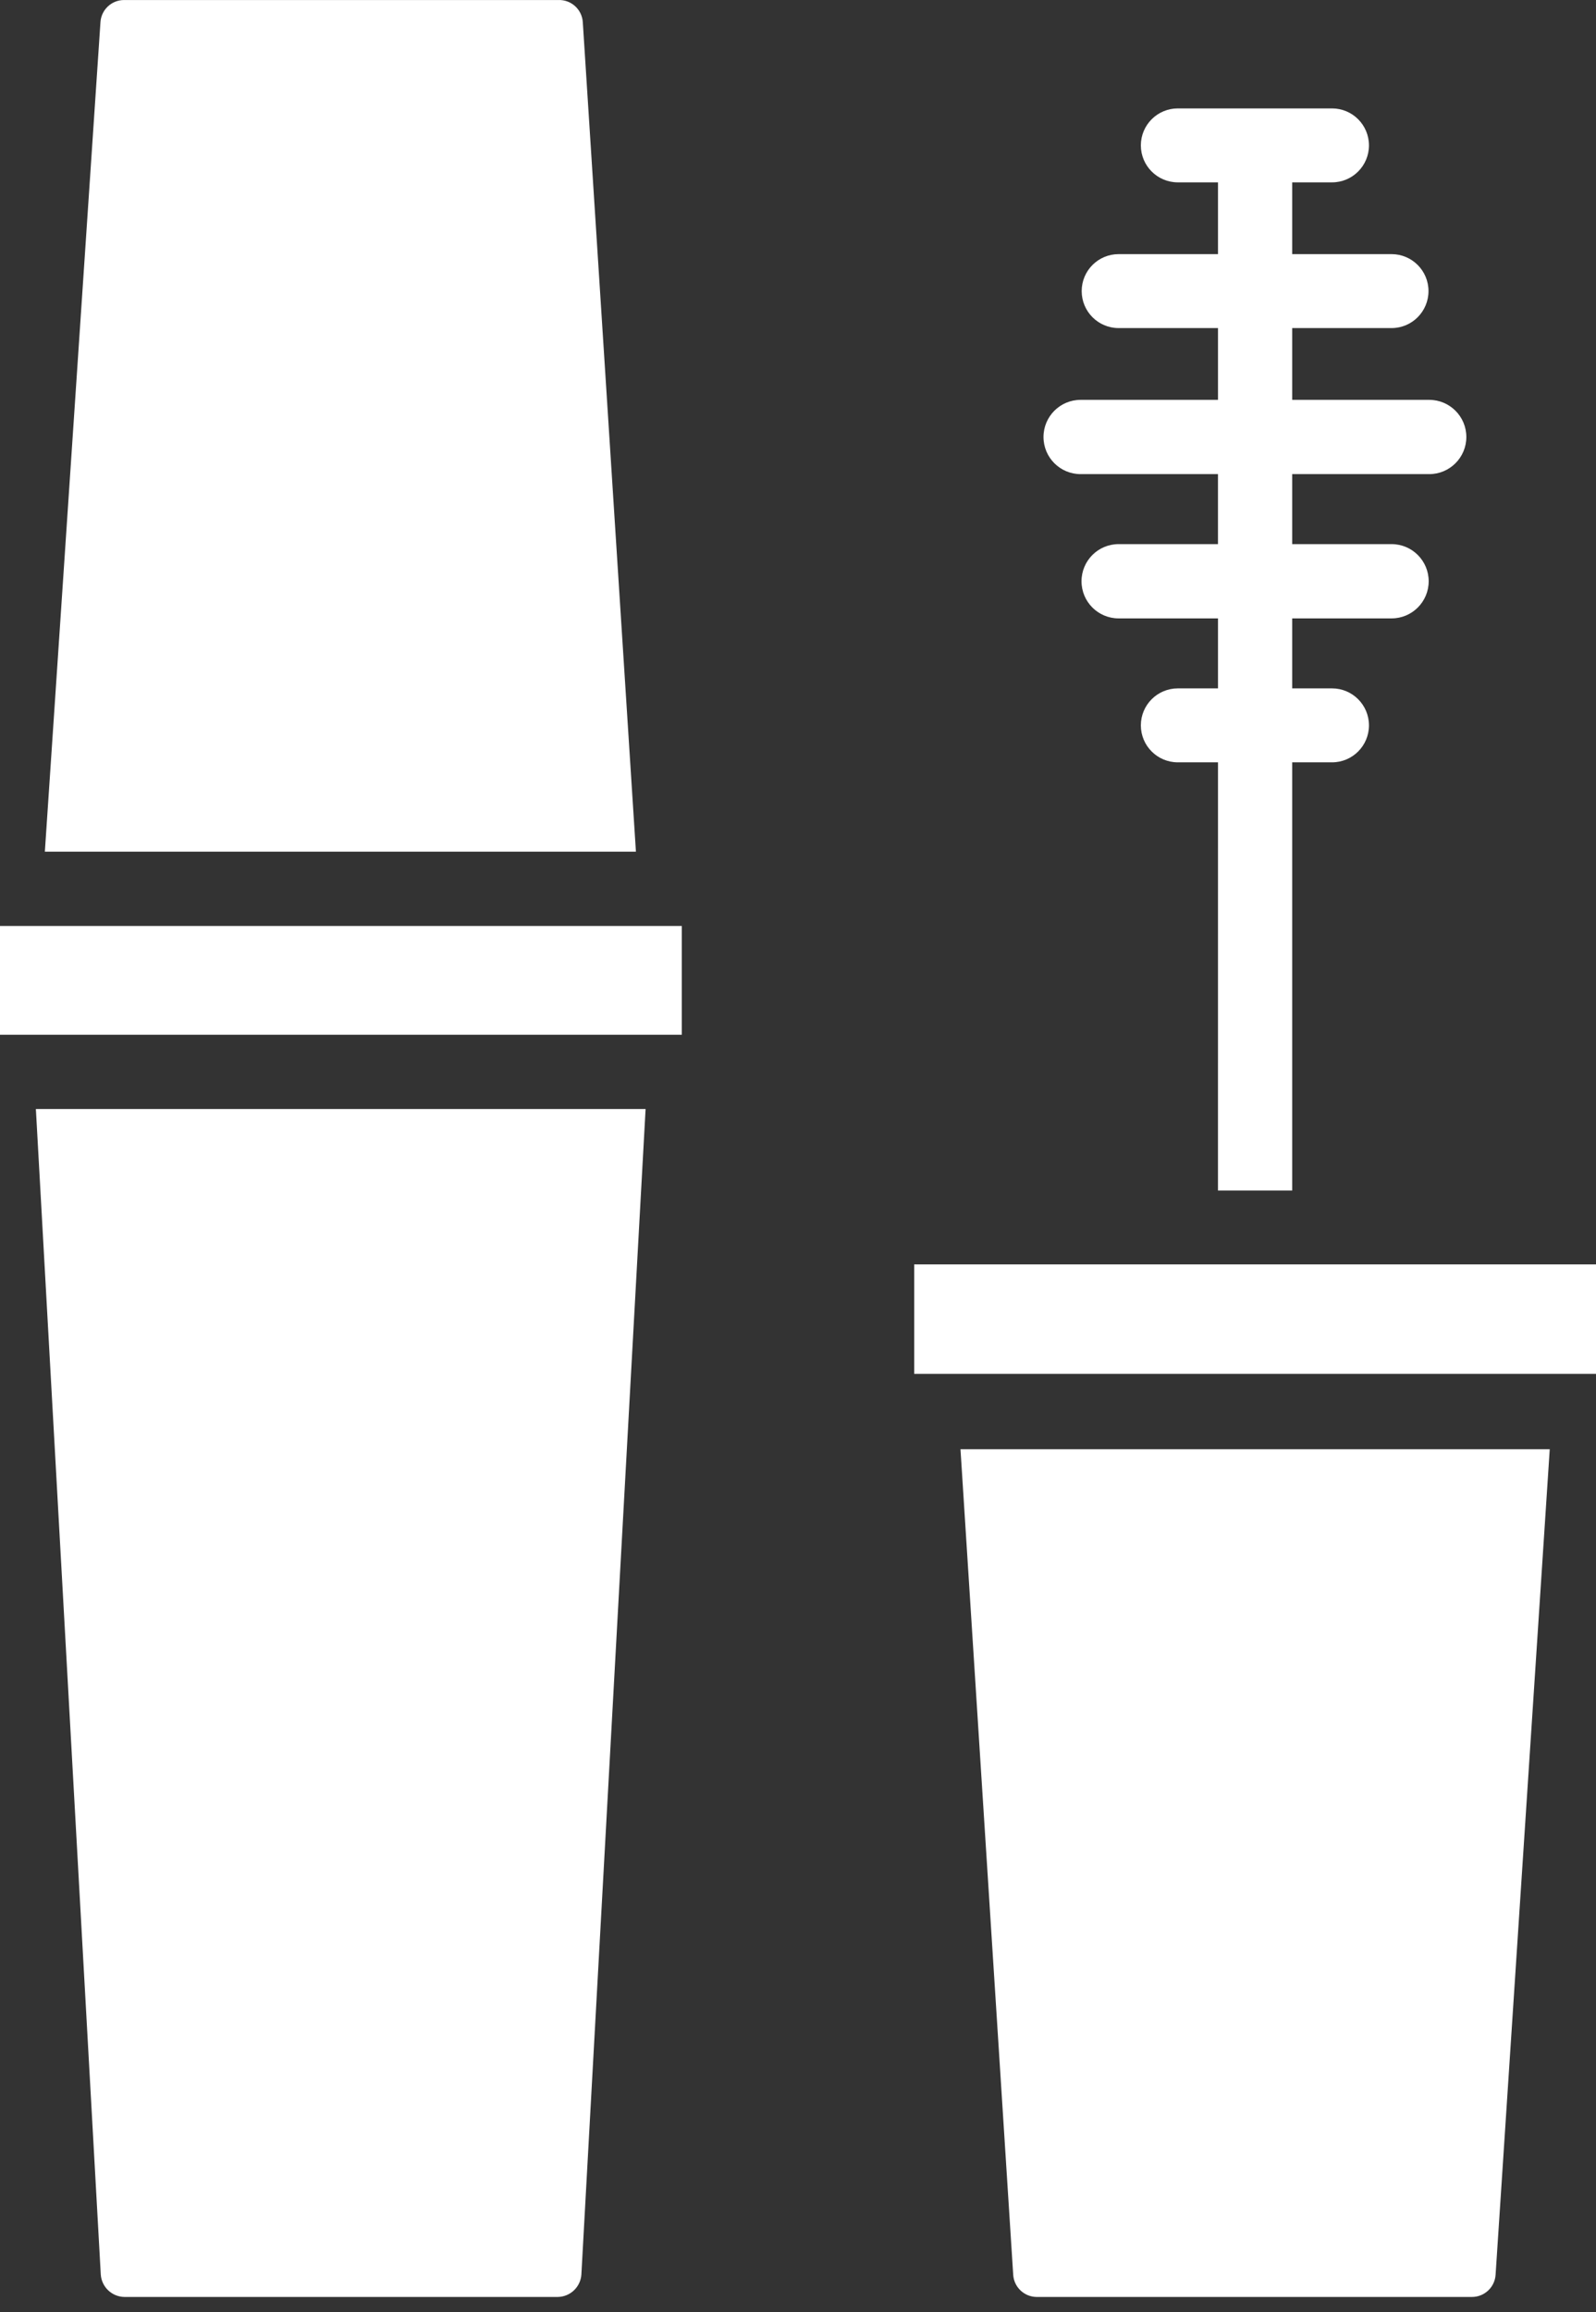 <svg width="67" height="97" viewBox="0 0 67 97" fill="none" xmlns="http://www.w3.org/2000/svg">
<rect x="0" y="0" width="67" height="97" fill="#333333" stroke="none"/>
<path d="M24.466 0.934C24.434 0.397 23.98 -0.017 23.443 0.001H5.21C4.685 -0 4.248 0.409 4.217 0.934L1.883 35.728H26.696L24.466 0.934Z" fill="white"/>
<path d="M0 38.845H28.622V43.407H0V38.845Z" fill="white"/>
<path d="M4.231 95.424C4.27 95.946 4.702 96.352 5.225 96.358H23.413C23.936 96.352 24.367 95.946 24.406 95.424L27.102 46.523H1.506L4.231 95.424Z" fill="white"/>
<path d="M38.378 53.042H67V57.635H38.378V53.042Z" fill="white"/>
<path d="M42.534 95.424C42.565 95.944 42.992 96.351 43.512 96.358H61.791C62.317 96.359 62.753 95.95 62.785 95.424L65.058 60.796H40.321L42.534 95.424Z" fill="white"/>
<path d="M45.364 19.89H51.13V22.826H46.96C46.099 22.826 45.402 23.523 45.402 24.384C45.402 25.245 46.099 25.942 46.96 25.942H51.131V28.878H49.445C48.588 28.878 47.893 29.573 47.893 30.429C47.893 31.286 48.588 31.98 49.445 31.98H51.131L51.13 49.943H54.247V31.98H55.919C56.775 31.98 57.469 31.286 57.469 30.429C57.469 29.573 56.775 28.878 55.919 28.878H54.247V25.942H58.418C59.278 25.942 59.976 25.245 59.976 24.384C59.976 23.523 59.278 22.826 58.418 22.826H54.247V19.89H59.999C60.859 19.89 61.557 19.192 61.557 18.332C61.557 17.472 60.859 16.774 59.999 16.774H54.247V13.763H58.418C59.274 13.763 59.968 13.068 59.968 12.211C59.968 11.355 59.274 10.661 58.418 10.661H54.247V7.65H55.919C56.775 7.65 57.469 6.955 57.469 6.099C57.469 5.243 56.775 4.548 55.919 4.548H49.445C48.588 4.548 47.893 5.243 47.893 6.099C47.893 6.955 48.588 7.65 49.445 7.65H51.131V10.661H46.96C46.103 10.661 45.409 11.355 45.409 12.211C45.409 13.068 46.103 13.763 46.96 13.763H51.131V16.774H45.364C44.504 16.774 43.806 17.472 43.806 18.332C43.806 19.192 44.504 19.89 45.364 19.89H45.364Z" fill="white"/>
</svg>

